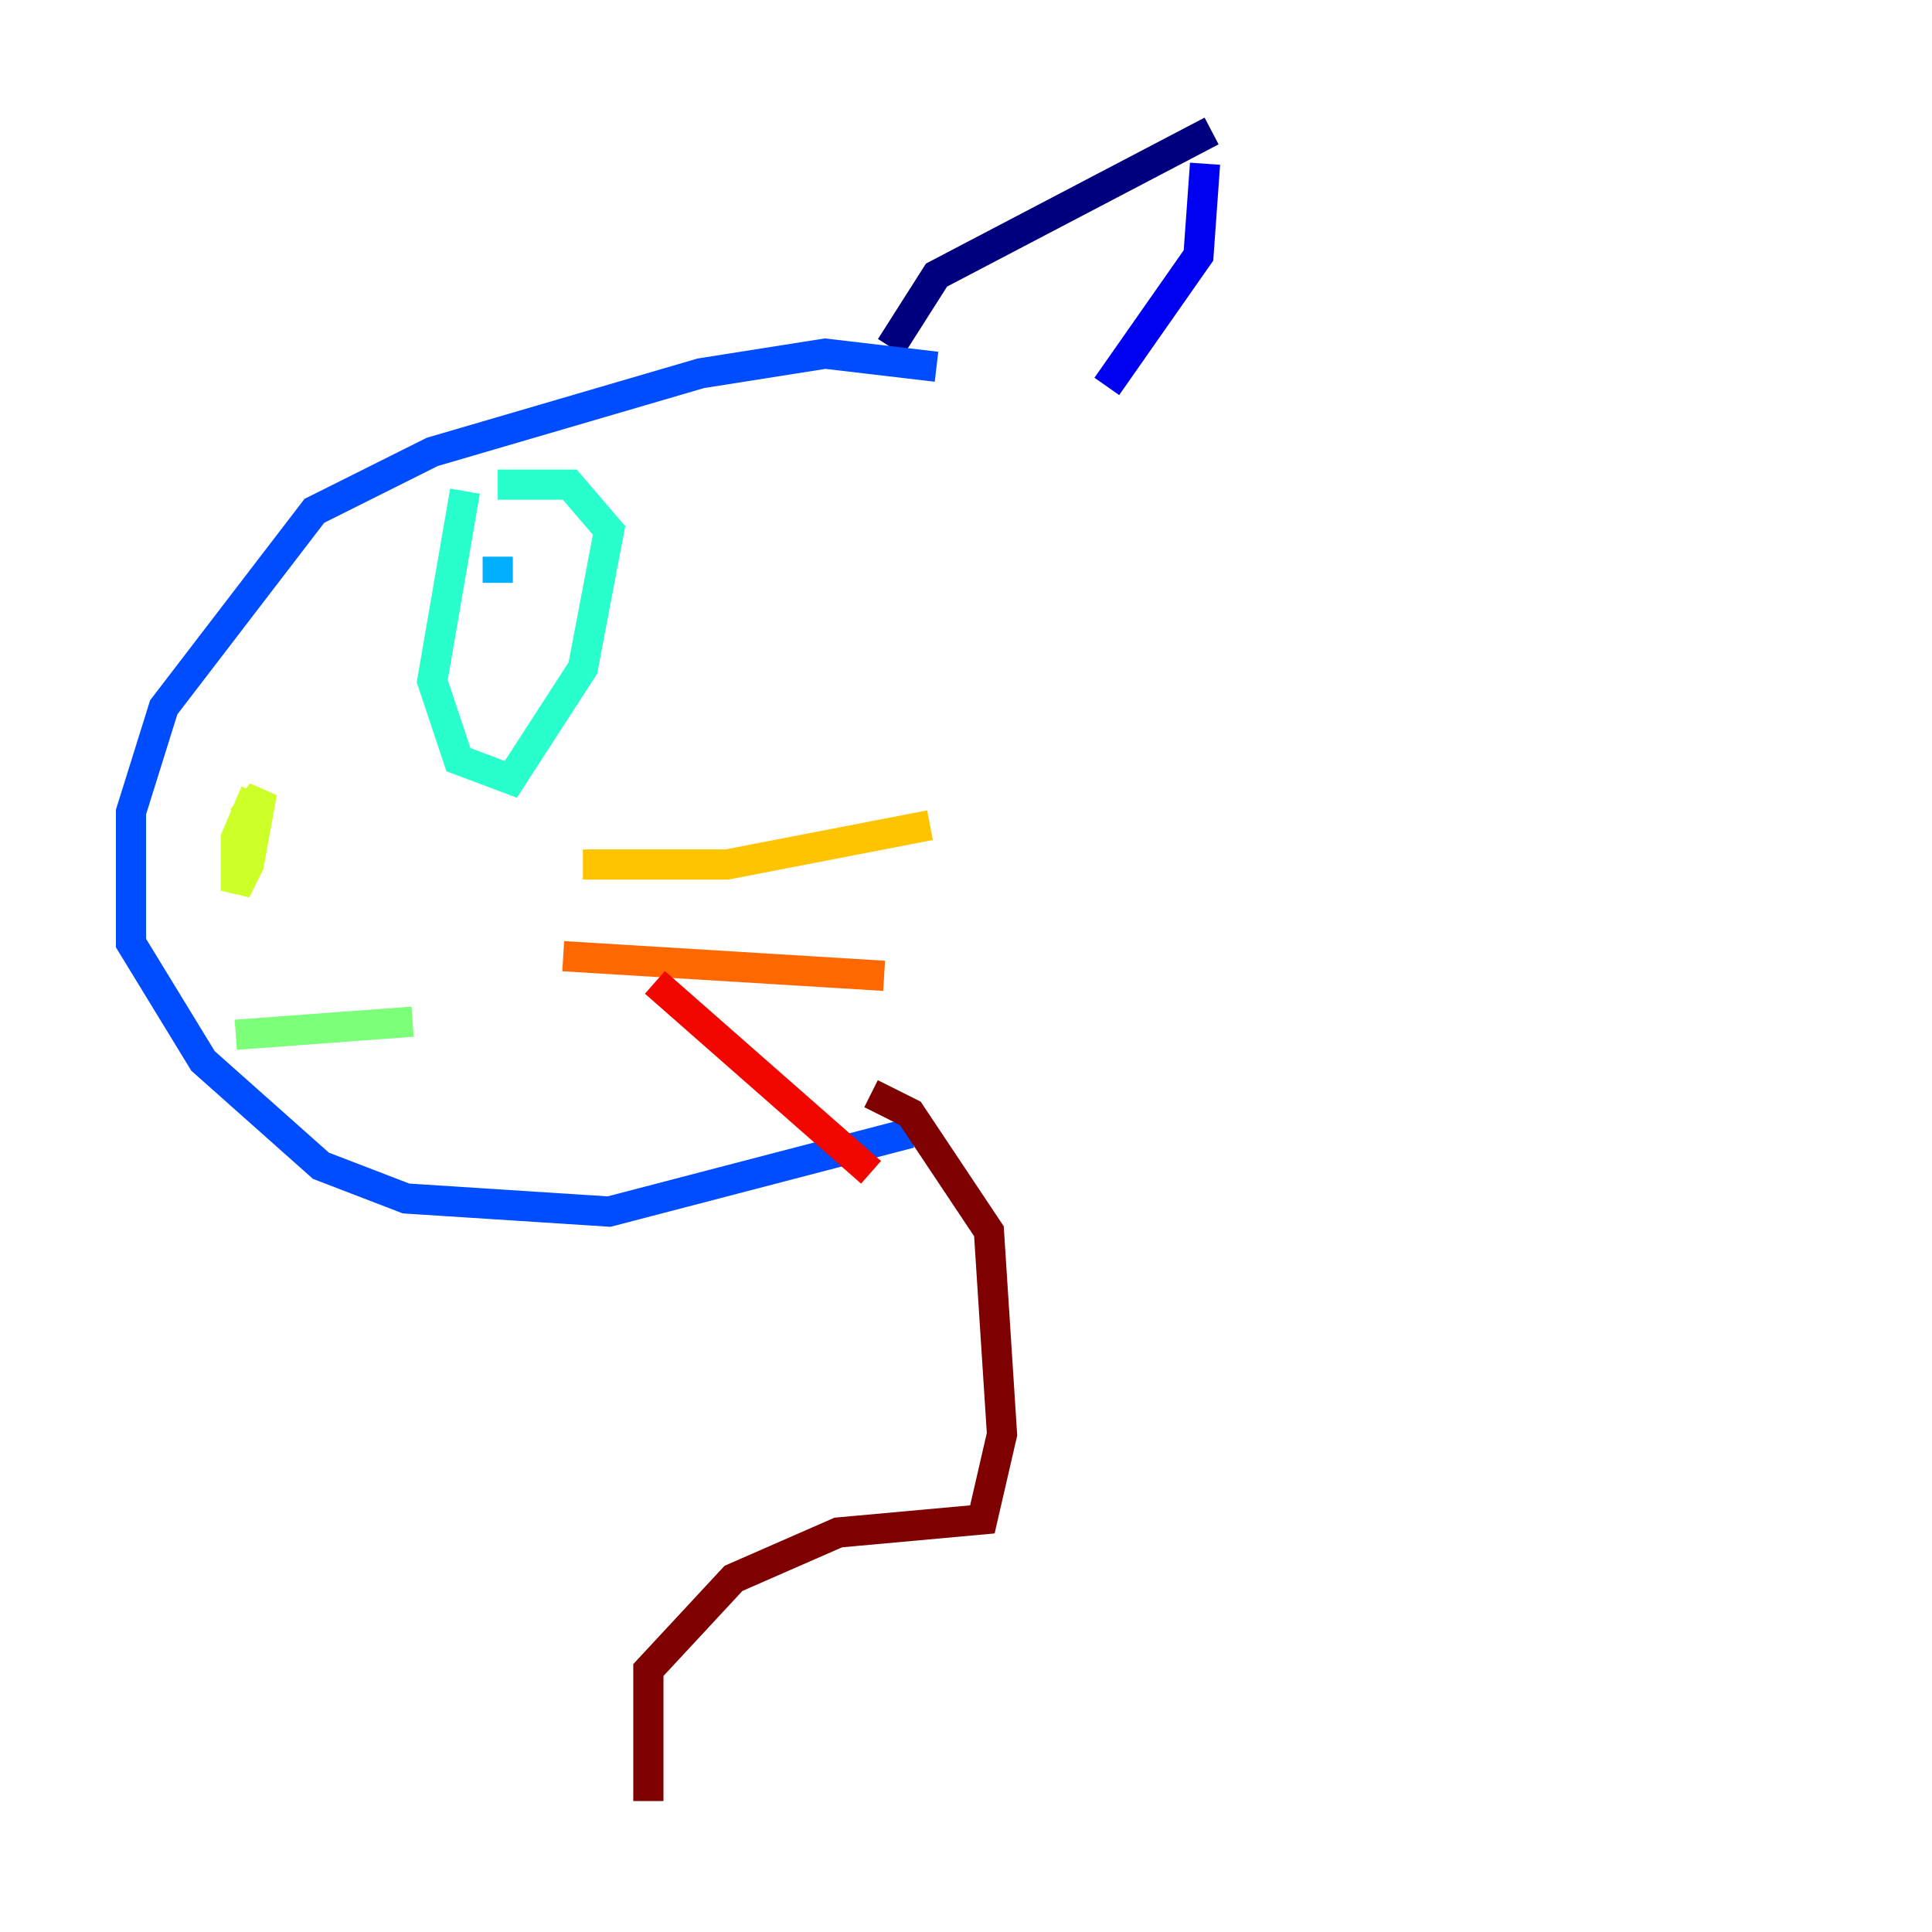 <?xml version="1.0" encoding="utf-8" ?>
<svg baseProfile="tiny" height="128" version="1.2" viewBox="0,0,128,128" width="128" xmlns="http://www.w3.org/2000/svg" xmlns:ev="http://www.w3.org/2001/xml-events" xmlns:xlink="http://www.w3.org/1999/xlink"><defs /><polyline fill="none" points="59.01,22.997 62.047,18.224 80.271,8.678" stroke="#00007f" stroke-width="2" /><polyline fill="none" points="73.329,25.6 79.403,16.922 79.837,10.848" stroke="#0000f1" stroke-width="2" /><polyline fill="none" points="62.047,24.298 54.671,23.43 46.427,24.732 28.637,29.939 20.827,33.844 10.848,46.861 8.678,53.803 8.678,62.481 13.451,70.291 21.261,77.234 26.902,79.403 40.352,80.271 60.312,75.064" stroke="#004cff" stroke-width="2" /><polyline fill="none" points="32.976,36.881 32.976,38.617" stroke="#00b0ff" stroke-width="2" /><polyline fill="none" points="30.807,32.542 28.637,45.125 30.373,50.332 33.844,51.634 38.617,44.258 40.352,35.146 37.749,32.108 32.976,32.108" stroke="#29ffcd" stroke-width="2" /><polyline fill="none" points="15.62,68.556 27.336,67.688" stroke="#7cff79" stroke-width="2" /><polyline fill="none" points="16.922,52.502 15.62,55.539 15.62,59.01 16.488,57.275 17.356,52.502 16.054,54.237" stroke="#cdff29" stroke-width="2" /><polyline fill="none" points="38.617,57.275 48.163,57.275 61.614,54.671" stroke="#ffc400" stroke-width="2" /><polyline fill="none" points="37.315,63.349 58.576,64.651" stroke="#ff6700" stroke-width="2" /><polyline fill="none" points="43.39,65.085 57.709,77.668" stroke="#f10700" stroke-width="2" /><polyline fill="none" points="57.709,72.461 60.312,73.763 65.519,81.573 66.386,95.024 65.085,100.664 55.539,101.532 48.597,104.57 42.956,110.644 42.956,119.322" stroke="#7f0000" stroke-width="2" /></svg>